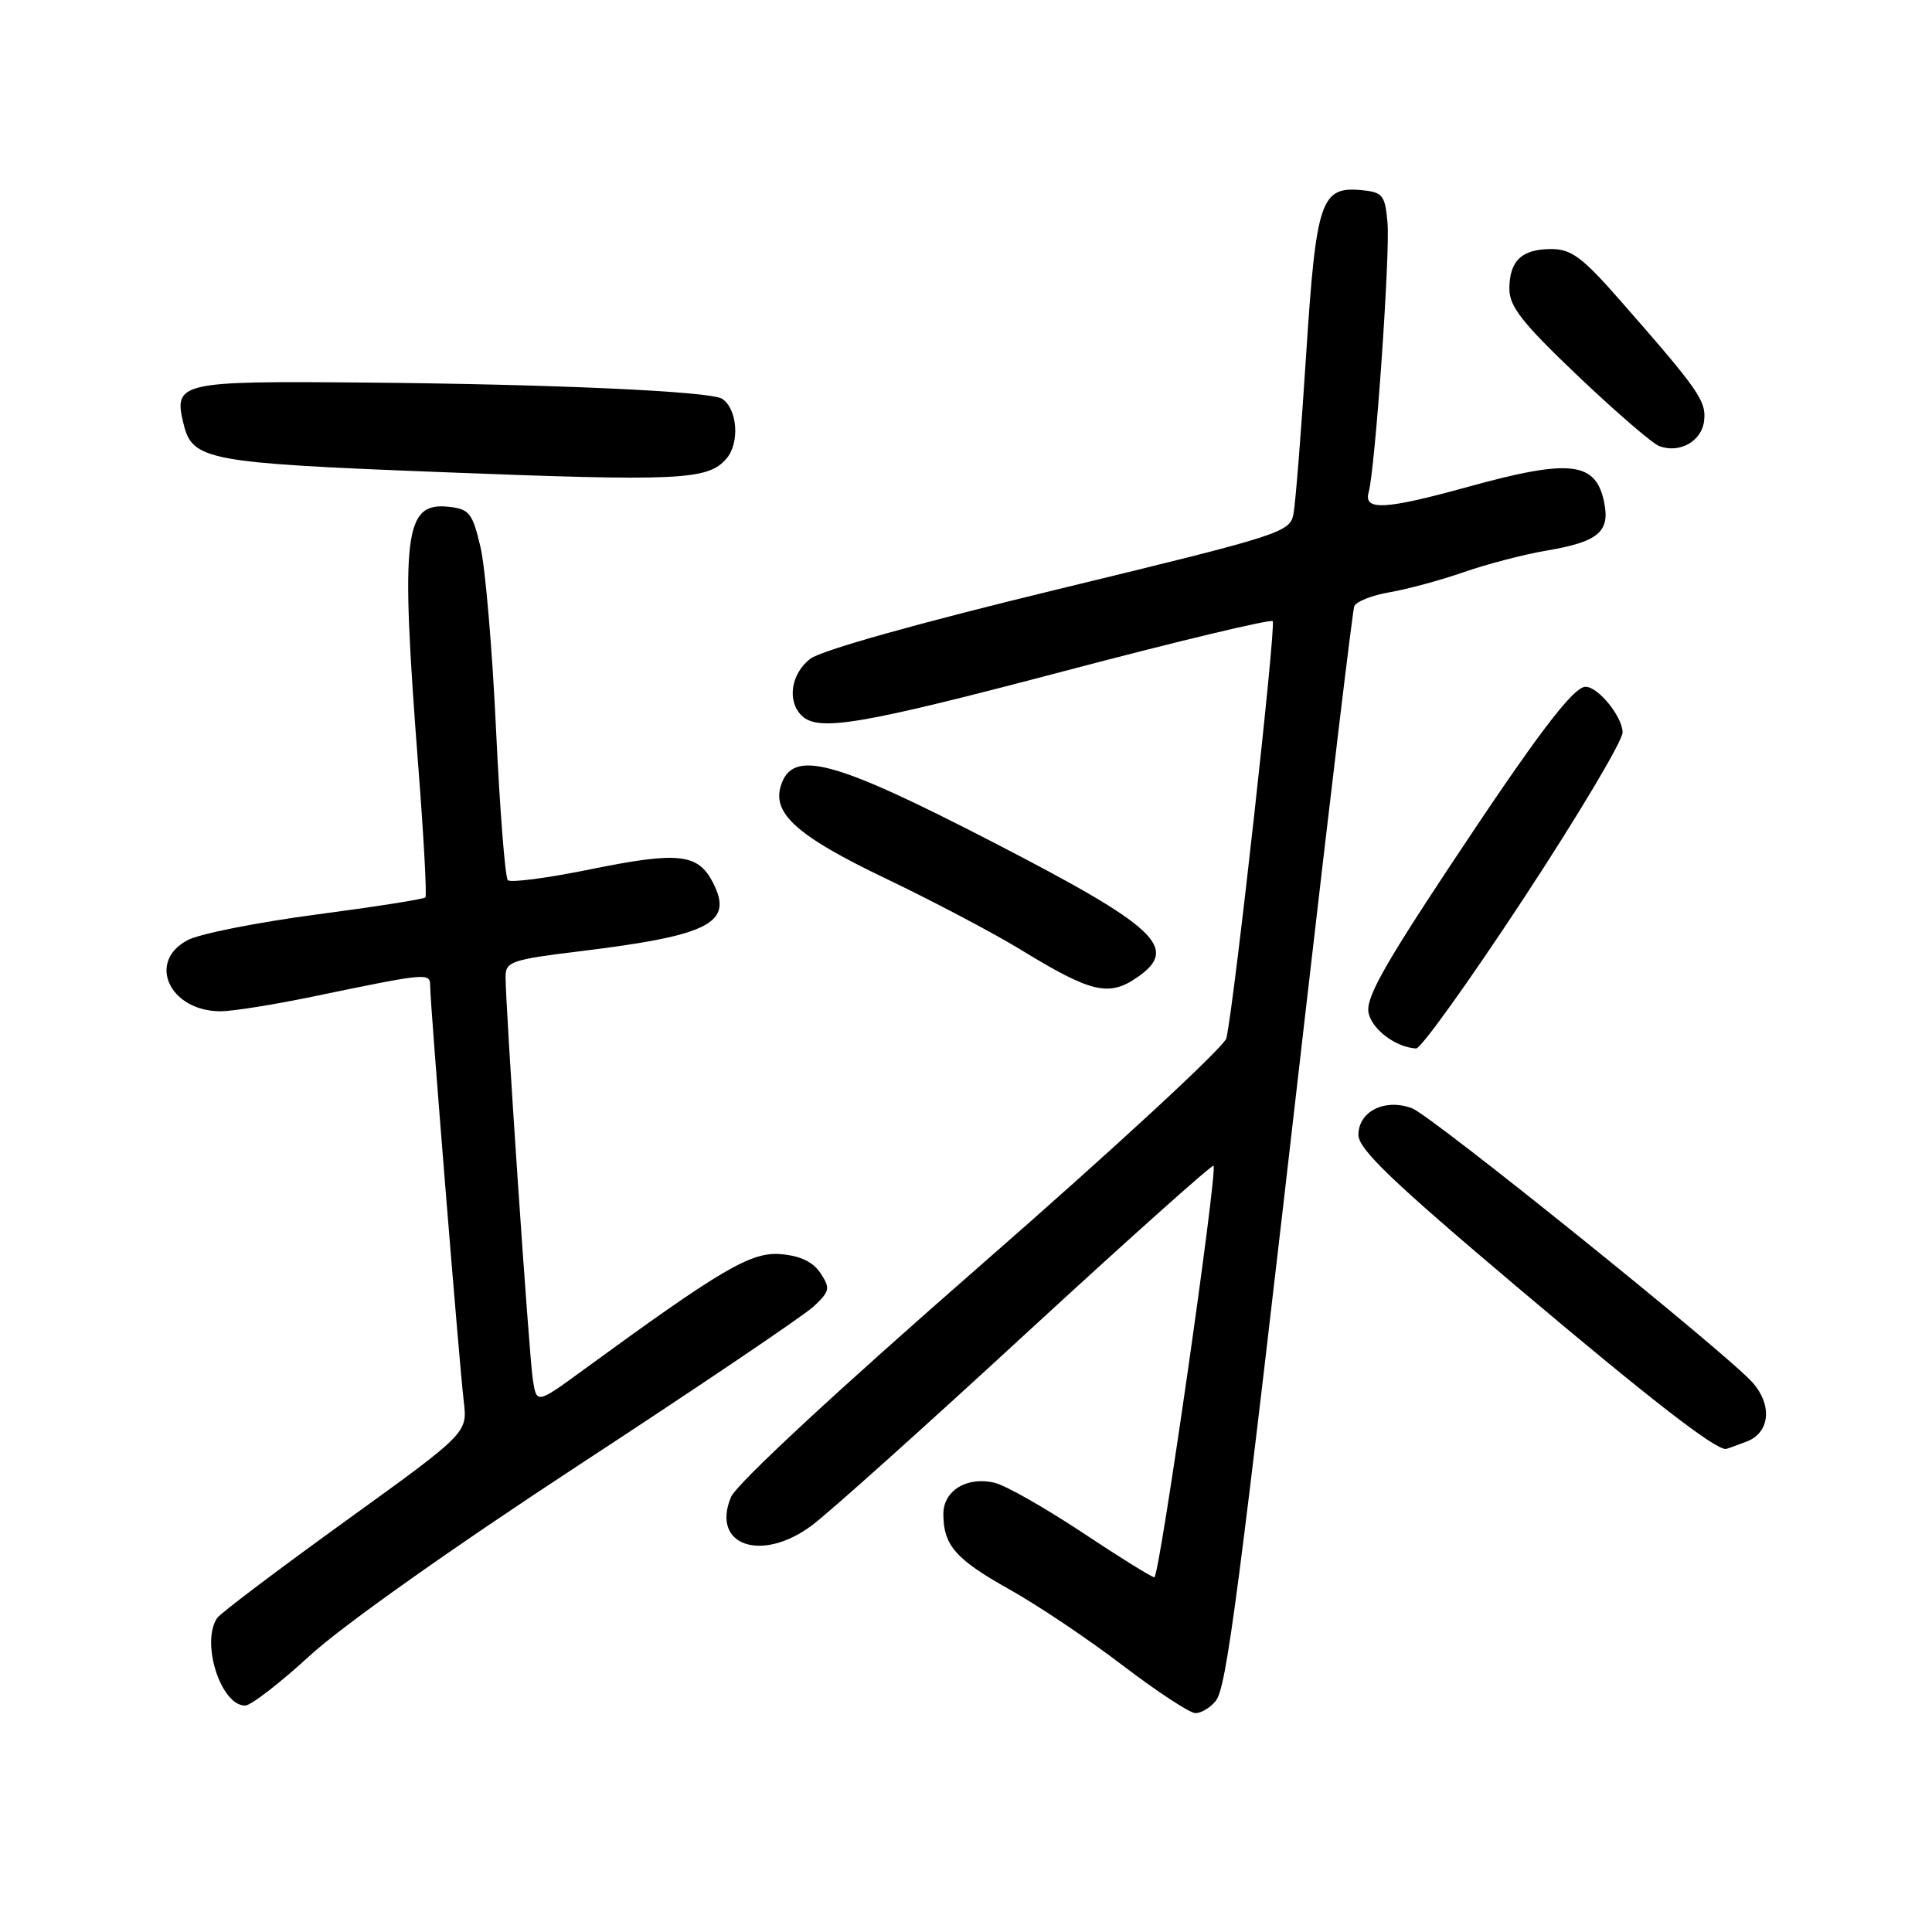 <?xml version="1.0" encoding="UTF-8" standalone="no"?>
<!DOCTYPE svg PUBLIC "-//W3C//DTD SVG 1.1//EN" "http://www.w3.org/Graphics/SVG/1.1/DTD/svg11.dtd" >
<svg xmlns="http://www.w3.org/2000/svg" xmlns:xlink="http://www.w3.org/1999/xlink" version="1.1" viewBox="0 0 256 256">
 <g >
 <path fill="currentColor"
d=" M 161.07 225.41 C 162.53 223.66 164.01 212.33 173.00 134.00 C 176.32 105.12 179.22 80.98 179.44 80.35 C 179.67 79.72 181.78 78.88 184.12 78.48 C 186.47 78.08 190.89 76.88 193.94 75.82 C 197.00 74.75 201.91 73.47 204.85 72.97 C 211.74 71.81 213.35 70.49 212.57 66.61 C 211.48 61.15 208.08 60.76 194.51 64.51 C 183.58 67.53 180.67 67.70 181.35 65.25 C 182.22 62.13 184.22 33.62 183.85 29.50 C 183.53 25.86 183.22 25.47 180.45 25.20 C 175.02 24.67 174.40 26.49 173.07 47.00 C 172.42 57.17 171.66 66.65 171.40 68.06 C 170.94 70.55 169.94 70.86 140.30 78.05 C 121.61 82.58 108.76 86.19 107.34 87.31 C 104.81 89.29 104.27 92.87 106.20 94.80 C 108.40 97.00 113.98 96.05 141.15 88.89 C 155.98 84.98 168.35 82.01 168.64 82.31 C 169.12 82.78 163.59 132.63 162.51 137.55 C 162.26 138.69 147.68 152.16 130.06 167.55 C 110.82 184.35 97.58 196.64 96.86 198.37 C 94.19 204.75 100.84 207.11 107.53 202.16 C 109.72 200.55 122.51 189.08 135.97 176.67 C 149.44 164.27 160.61 154.27 160.80 154.47 C 161.38 155.05 153.63 209.00 152.96 209.00 C 152.62 209.00 148.32 206.33 143.42 203.07 C 138.51 199.82 133.30 196.85 131.84 196.49 C 128.18 195.58 125.00 197.49 125.00 200.60 C 125.00 204.76 126.63 206.62 133.73 210.59 C 137.46 212.67 144.23 217.21 148.78 220.69 C 153.33 224.16 157.66 227.00 158.41 227.00 C 159.15 227.00 160.35 226.29 161.07 225.41 Z  M 41.11 219.33 C 45.39 215.40 60.16 204.95 76.94 193.97 C 92.65 183.69 106.55 174.30 107.84 173.09 C 109.96 171.09 110.04 170.70 108.72 168.70 C 107.74 167.21 106.04 166.40 103.47 166.18 C 99.53 165.85 95.67 168.11 77.30 181.52 C 71.10 186.05 71.10 186.05 70.60 182.77 C 70.09 179.46 66.97 133.29 66.99 129.37 C 67.00 127.43 67.85 127.14 76.75 126.06 C 94.11 123.94 97.25 122.31 94.45 116.91 C 92.48 113.10 89.88 112.82 78.28 115.18 C 72.60 116.34 67.66 116.99 67.29 116.63 C 66.93 116.26 66.23 107.31 65.73 96.73 C 65.24 86.15 64.31 75.25 63.67 72.50 C 62.62 68.03 62.19 67.46 59.55 67.16 C 53.52 66.48 53.04 70.53 55.42 101.50 C 56.15 110.85 56.57 118.68 56.37 118.91 C 56.18 119.14 49.67 120.16 41.91 121.18 C 34.16 122.21 26.50 123.72 24.91 124.55 C 19.41 127.39 22.44 134.00 29.24 134.00 C 30.78 134.00 36.19 133.14 41.27 132.09 C 56.80 128.87 57.00 128.85 57.00 130.68 C 57.00 133.01 60.85 180.66 61.45 185.69 C 61.95 189.88 61.95 189.88 45.72 201.59 C 36.80 208.03 29.17 213.79 28.77 214.40 C 26.59 217.66 29.26 226.00 32.48 226.00 C 33.23 226.00 37.12 223.00 41.11 219.33 Z  M 231.43 191.02 C 234.51 189.86 234.88 186.23 232.25 183.22 C 229.01 179.50 189.71 147.84 187.12 146.86 C 183.55 145.50 180.00 147.24 180.00 150.37 C 180.00 152.27 184.41 156.50 201.15 170.64 C 218.56 185.34 227.14 192.00 228.67 192.00 C 228.78 192.00 230.02 191.56 231.43 191.02 Z  M 201.89 119.05 C 209.10 108.08 215.00 98.18 215.00 97.05 C 215.00 94.99 211.77 91.00 210.10 91.00 C 208.46 91.00 203.61 97.41 192.13 114.75 C 183.13 128.34 180.89 132.41 181.36 134.30 C 181.91 136.51 184.99 138.77 187.64 138.93 C 188.27 138.97 194.68 130.02 201.89 119.05 Z  M 150.78 129.44 C 156.27 125.60 153.28 122.80 131.78 111.70 C 110.37 100.64 105.02 99.21 103.47 104.10 C 102.29 107.81 105.68 110.82 117.39 116.42 C 123.63 119.41 131.61 123.62 135.12 125.76 C 144.65 131.59 146.94 132.13 150.78 129.44 Z  M 96.24 60.79 C 98.05 58.72 97.73 54.18 95.68 52.84 C 94.17 51.85 73.21 50.90 48.12 50.69 C 23.62 50.48 22.94 50.64 24.36 56.32 C 25.53 60.96 27.69 61.36 58.00 62.54 C 90.12 63.80 93.77 63.63 96.24 60.79 Z  M 225.80 55.78 C 226.12 53.15 225.12 51.70 214.63 39.75 C 209.67 34.09 208.20 33.00 205.55 33.00 C 201.63 33.00 200.00 34.56 200.00 38.29 C 200.00 40.62 201.73 42.82 209.11 49.84 C 214.12 54.60 218.96 58.78 219.86 59.11 C 222.55 60.12 225.48 58.48 225.80 55.78 Z "/>
</g>
</svg>